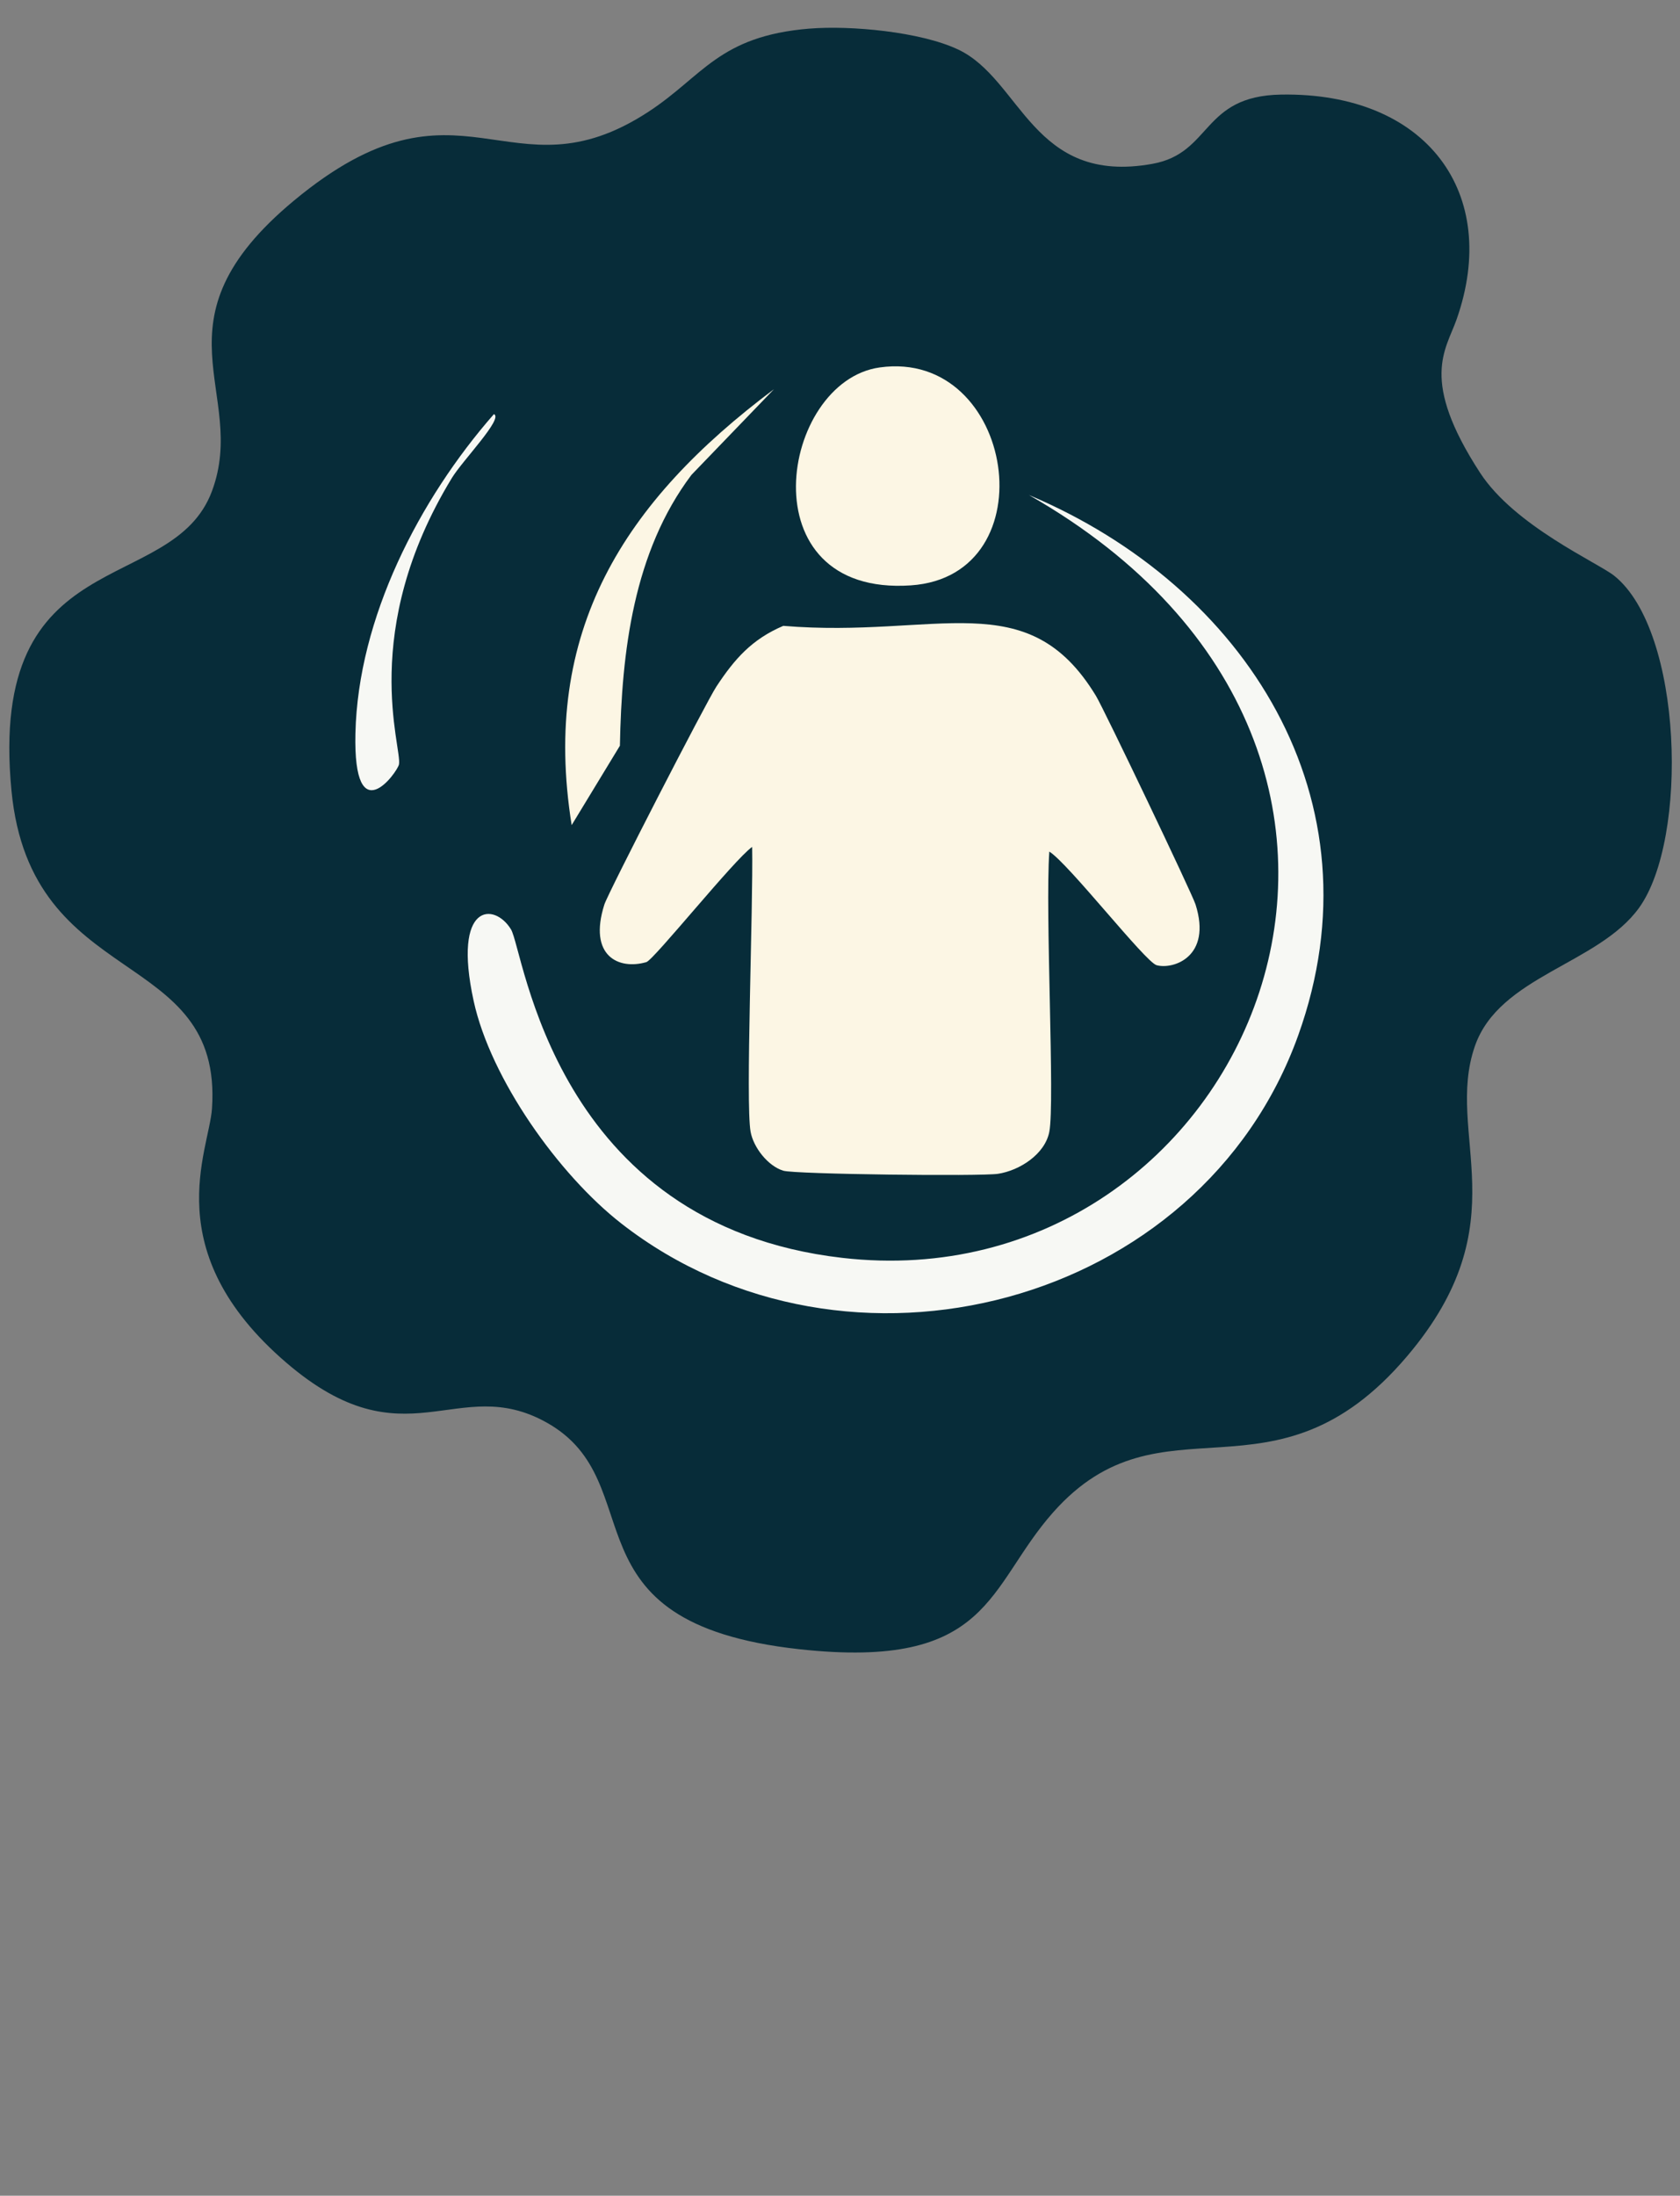 <?xml version="1.0" encoding="UTF-8"?>
<svg xmlns="http://www.w3.org/2000/svg" viewBox="0 0 1080 1410.74"><rect x="0" y="0" width="1080" height="1410.74" fill="#808080" stroke="none"/>
  <g id="background">
    <path d="M520.46,18.39c26.29-2.15,71.17,1.98,95.42,13.39,40.9,19.24,47.74,87.47,125.05,73.47,38.34-6.95,31.37-43.62,82.61-44.48,93.74-1.59,141.4,63.55,112.8,144.58-6.93,19.62-23.85,38.57,15.17,98.46,22.32,34.26,75.74,57.75,86.21,66.12,44.21,35.35,47.93,169.18,15.9,213.43-26.23,36.23-89.77,43.65-105.46,88.72-19.81,56.93,29.66,112.91-43.52,199.2-86.01,101.41-157.37,21.13-227.66,100.44-42.44,47.88-39.69,101.46-163.21,87.88-154.63-17-93.16-106.95-162.38-145.64-57.62-32.2-90.45,27.57-167.4-38.5-83.26-71.49-49.57-135.96-47.71-163.21,7.16-104.91-116.45-74.89-128.9-204.23-15.51-161.21,103.38-123.87,128.9-192.51,23.7-63.76-41.23-108.7,52.73-186.65,107.9-89.51,138.18,1.33,227.66-56.92,35.27-22.96,45.23-48.78,103.79-53.57Z" fill="#072c39" stroke-width="0"/>
  </g>
  <g id="human_big" data-name="human big">
    <g>
      <path d="M661.56,318.09c139.23,58.68,227.26,195.92,173.03,347.06-62.64,174.59-290.42,233.64-435.07,121.02-40.38-31.44-84.12-93.05-95.02-143.02-13.82-63.38,13.39-63.51,24-46.01,8.35,13.77,26.99,189.7,213.04,211.04,259.81,29.79,414.93-321.9,120.02-490.08Z" fill="#f7f8f4" stroke-width="0"/>
      <g>
        <path d="M503.53,402.11c99.09,8.23,157.03-27.54,201.03,45.01,5.13,8.45,61.77,126.94,64.01,134.02,10.64,33.65-14.29,41.88-25,39.01-7.23-1.94-56.54-65.23-69.01-73.01-2.73,39.2,3.66,161.11,0,180.03-2.81,14.53-19.25,24.91-33.01,27-11.11,1.69-130.46.31-138.02-2-9.94-3.04-19.2-15.03-21-25-3.35-18.56,1.74-144.06,1-183.03-11.35,7.9-63.19,72.6-68.01,74.01-17.74,5.2-37.52-3.87-27-37.01,2.38-7.5,65.51-130.16,72.01-140.02,11.7-17.76,22.82-30.41,43.01-39.01Z" fill="#fcf6e4" stroke-width="0"/>
        <path d="M565.54,236.08c86.98-12.14,109.1,133.94,20,140.02-106.25,7.25-84.03-131.09-20-140.02Z" fill="#fcf6e4" stroke-width="0"/>
      </g>
      <path d="M497.53,250.08q-26.5,27.5-53.01,55.01c-37.34,49.56-44.88,113.71-46.01,174.03q-15.5,25.5-31.01,51.01c-20.01-124.71,33.66-207.86,130.02-280.05Z" fill="#fcf6e4" stroke-width="0"/>
      <path d="M317.5,266.08c6.39,2.61-20.09,29.67-27,41.01-60.08,98.5-31.9,173.34-34.01,184.03-.98,4.95-29.51,44.65-28-20,1.72-74,40.88-150.11,89.02-205.04Z" fill="#f7f8f4" stroke-width="0"/>
    </g>
  </g>
</svg>